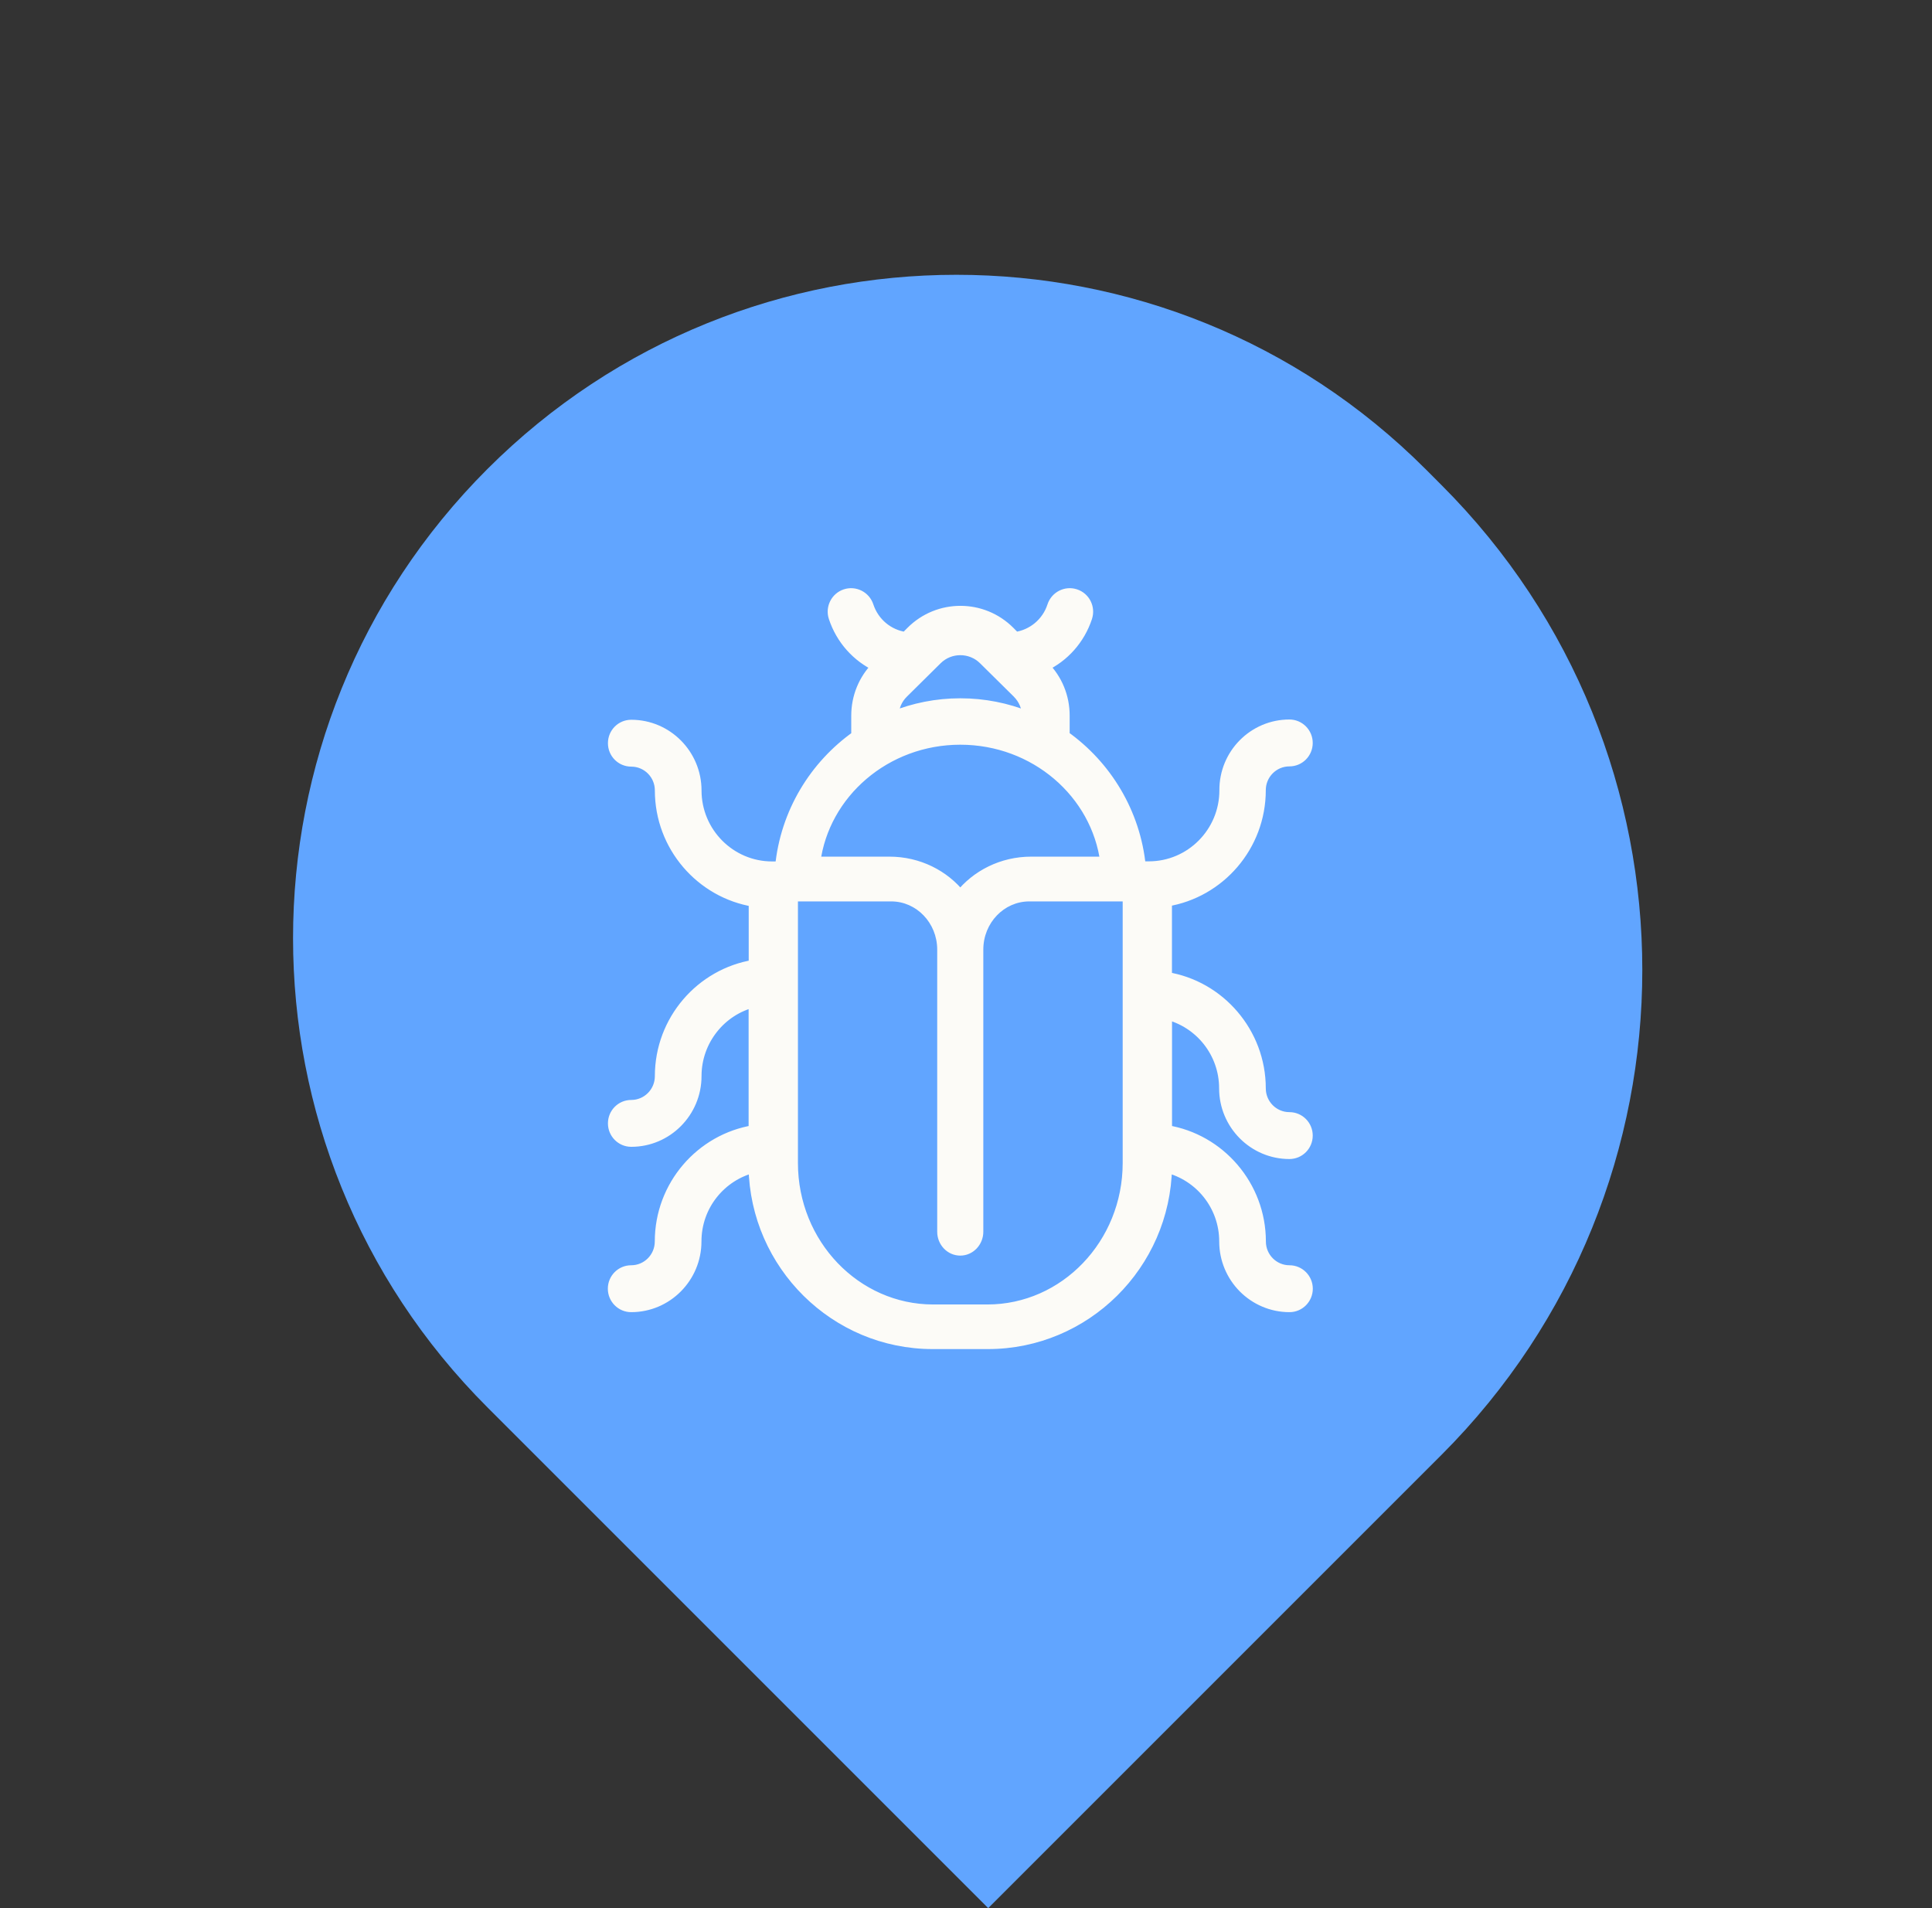 <svg width="81" height="80" viewBox="0 0 81 80" fill="none" xmlns="http://www.w3.org/2000/svg">
<rect x="0" y="0" width="81" height="80" fill="#333333" stroke="none"/>
<path d="M20.432 59.001C9.571 48.139 9.571 30.529 20.432 19.667V19.667C31.294 8.806 48.904 8.806 59.766 19.667L60.432 20.334C71.662 31.564 71.662 49.771 60.432 61.001L41.432 80.001L20.432 59.001Z" fill="#61A5FF"/>
<g clip-path="url(#clip0_2863_1040)">
<path fill-rule="evenodd" clip-rule="evenodd" d="M54.808 31.148C54.808 30.735 54.475 30.396 54.061 30.396C52.567 30.396 51.347 31.62 51.357 33.137C51.357 34.904 49.927 36.343 48.17 36.343H47.812C47.591 34.079 46.378 32.1 44.617 30.855V30.001C44.617 29.218 44.316 28.484 43.765 27.931L43.758 27.927C44.596 27.535 45.259 26.805 45.564 25.881C45.694 25.483 45.48 25.059 45.087 24.929C44.694 24.798 44.27 25.013 44.14 25.409C43.909 26.125 43.292 26.629 42.566 26.728L42.327 26.488C41.191 25.345 39.346 25.345 38.21 26.488L37.972 26.728C37.246 26.629 36.632 26.125 36.397 25.409C36.267 25.013 35.843 24.798 35.45 24.929C35.057 25.059 34.844 25.486 34.973 25.881C35.278 26.805 35.941 27.532 36.779 27.927L36.776 27.934C36.225 28.488 35.924 29.222 35.924 30.005V30.858C34.163 32.103 32.95 34.079 32.729 36.347H32.371C30.614 36.347 29.183 34.908 29.183 33.141C29.183 31.634 27.967 30.407 26.469 30.407C26.055 30.407 25.722 30.742 25.722 31.158C25.722 31.574 26.055 31.91 26.469 31.91C27.142 31.91 27.69 32.46 27.69 33.137C27.69 35.479 29.397 37.426 31.624 37.786V40.471C29.397 40.83 27.69 42.777 27.69 45.12C27.69 45.458 27.553 45.765 27.332 45.987C27.111 46.21 26.806 46.347 26.469 46.347C26.055 46.347 25.722 46.682 25.722 47.099C25.722 47.511 26.055 47.85 26.469 47.85C27.967 47.85 29.183 46.622 29.183 45.116C29.183 44.361 29.443 43.67 29.878 43.12C30.313 42.569 30.923 42.167 31.621 41.998V47.402C29.394 47.762 27.686 49.709 27.686 52.051C27.686 52.39 27.549 52.697 27.328 52.919C27.108 53.141 26.802 53.279 26.466 53.279C26.052 53.279 25.719 53.614 25.719 54.03C25.719 54.443 26.052 54.781 26.466 54.781C27.963 54.781 29.18 53.554 29.18 52.047C29.18 51.293 29.439 50.598 29.874 50.051C30.309 49.504 30.919 49.102 31.617 48.933C31.691 53.025 35.022 56.33 39.108 56.33H41.419C45.504 56.33 48.836 53.025 48.91 48.933C50.309 49.271 51.35 50.538 51.35 52.047C51.35 52.802 51.656 53.487 52.147 53.98C52.637 54.474 53.318 54.781 54.065 54.781C54.478 54.781 54.812 54.443 54.812 54.03C54.812 53.617 54.478 53.279 54.065 53.279C53.391 53.279 52.844 52.728 52.844 52.051C52.844 50.883 52.416 49.811 51.712 48.986C51.007 48.16 50.025 47.582 48.91 47.402V42.513C50.305 42.852 51.347 44.118 51.347 45.628C51.347 46.382 51.652 47.067 52.143 47.561C52.634 48.054 53.314 48.361 54.061 48.361C54.475 48.361 54.808 48.026 54.808 47.61C54.808 47.194 54.475 46.859 54.061 46.859C53.388 46.859 52.841 46.308 52.841 45.631C52.841 44.464 52.413 43.391 51.708 42.566C51.003 41.74 50.021 41.162 48.906 40.982V37.776C51.133 37.416 52.841 35.469 52.841 33.127C52.841 32.449 53.388 31.899 54.061 31.899C54.475 31.899 54.808 31.564 54.808 31.148ZM47.303 48.76V37.56H43.154C41.964 37.56 40.998 38.569 40.998 39.812V51.643C40.998 52.065 40.666 52.41 40.263 52.41C39.859 52.41 39.527 52.068 39.527 51.643V39.812C39.527 38.569 38.558 37.56 37.37 37.56H33.226V48.76C33.226 52.158 35.873 54.922 39.127 54.922H41.401C44.656 54.922 47.303 52.158 47.303 48.76ZM46.364 36.146H43.235C42.022 36.146 40.945 36.702 40.264 37.56C39.584 36.702 38.506 36.146 37.294 36.146H34.164C34.536 33.245 37.131 30.991 40.264 30.991C43.398 30.991 45.992 33.245 46.364 36.146ZM43.081 30.052V30.021C43.081 29.654 42.935 29.308 42.672 29.045L41.252 27.64C40.709 27.102 39.822 27.102 39.279 27.64L37.859 29.045C37.596 29.305 37.45 29.651 37.45 30.021V30.052C38.319 29.703 39.272 29.507 40.266 29.507C41.263 29.507 42.212 29.703 43.081 30.052Z" fill="#FCFBF7"/>
<path d="M51.355 33.138H51.586V33.137L51.355 33.138ZM47.809 36.345L47.579 36.367L47.599 36.576H47.809V36.345ZM44.614 30.856H44.383V30.976L44.481 31.045L44.614 30.856ZM43.762 27.932L43.926 27.768L43.9 27.742L43.866 27.725L43.762 27.932ZM43.755 27.928L43.657 27.718L43.225 27.921L43.651 28.135L43.755 27.928ZM45.561 25.882L45.781 25.955L45.781 25.954L45.561 25.882ZM44.137 25.41L43.917 25.337L43.917 25.338L44.137 25.41ZM42.563 26.729L42.399 26.892L42.48 26.974L42.594 26.958L42.563 26.729ZM37.969 26.729L37.938 26.958L38.052 26.974L38.133 26.892L37.969 26.729ZM36.776 27.928L36.984 28.031L37.089 27.82L36.875 27.719L36.776 27.928ZM36.773 27.935L36.937 28.098L36.964 28.072L36.98 28.038L36.773 27.935ZM35.921 30.86L36.054 31.048L36.152 30.979V30.86H35.921ZM32.726 36.348V36.58H32.936L32.956 36.37L32.726 36.348ZM31.621 37.787H31.853V37.59L31.658 37.559L31.621 37.787ZM31.621 40.472L31.658 40.7L31.853 40.669V40.472H31.621ZM31.618 41.999H31.849V41.705L31.563 41.774L31.618 41.999ZM31.618 47.403L31.655 47.632L31.849 47.6V47.403H31.618ZM31.614 48.934L31.846 48.93L31.841 48.641L31.56 48.709L31.614 48.934ZM48.907 48.934L48.961 48.709L48.68 48.641L48.675 48.93L48.907 48.934ZM48.907 47.403H48.675V47.6L48.87 47.632L48.907 47.403ZM48.907 42.514L48.961 42.289L48.675 42.22V42.514H48.907ZM48.903 40.983H48.672V41.18L48.866 41.212L48.903 40.983ZM48.903 37.777L48.866 37.548L48.672 37.58V37.777H48.903ZM47.3 37.561H47.532V37.33H47.3V37.561ZM33.223 37.561V37.33H32.991V37.561H33.223ZM46.362 36.147V36.379H46.625L46.591 36.118L46.362 36.147ZM40.261 37.561L40.08 37.705L40.261 37.933L40.443 37.705L40.261 37.561ZM34.161 36.147L33.932 36.118L33.898 36.379H34.161V36.147ZM43.078 30.053L42.992 30.268L43.309 30.396V30.053H43.078ZM42.669 29.046L42.833 28.882L42.832 28.881L42.669 29.046ZM37.447 30.053H37.216V30.396L37.533 30.268L37.447 30.053ZM54.058 30.629C54.342 30.629 54.574 30.862 54.574 31.149H55.037C55.037 30.61 54.602 30.166 54.058 30.166V30.629ZM51.586 33.137C51.576 31.747 52.694 30.629 54.058 30.629V30.166C52.435 30.166 51.112 31.495 51.123 33.14L51.586 33.137ZM48.167 36.576C50.053 36.576 51.586 35.032 51.586 33.138H51.123C51.123 34.779 49.795 36.113 48.167 36.113V36.576ZM47.809 36.576H48.167V36.113H47.809V36.576ZM44.481 31.045C46.188 32.253 47.364 34.172 47.579 36.367L48.039 36.322C47.812 33.988 46.561 31.95 44.748 30.667L44.481 31.045ZM44.383 30.002V30.856H44.846V30.002H44.383ZM43.598 28.095C44.105 28.605 44.383 29.28 44.383 30.002H44.846C44.846 29.158 44.52 28.366 43.926 27.768L43.598 28.095ZM43.651 28.135L43.658 28.139L43.866 27.725L43.859 27.721L43.651 28.135ZM45.341 25.81C45.056 26.673 44.438 27.354 43.657 27.718L43.853 28.138C44.749 27.72 45.456 26.94 45.781 25.955L45.341 25.81ZM45.011 25.15C45.282 25.24 45.432 25.532 45.341 25.811L45.781 25.954C45.95 25.435 45.672 24.881 45.157 24.71L45.011 25.15ZM44.357 25.482C44.447 25.207 44.741 25.06 45.011 25.15L45.157 24.71C44.642 24.539 44.087 24.822 43.917 25.337L44.357 25.482ZM42.594 26.958C43.407 26.848 44.099 26.282 44.358 25.481L43.917 25.338C43.713 25.969 43.17 26.413 42.532 26.5L42.594 26.958ZM42.16 26.652L42.399 26.892L42.727 26.566L42.489 26.326L42.16 26.652ZM38.371 26.652C39.417 25.6 41.114 25.6 42.16 26.652L42.489 26.326C41.262 25.092 39.27 25.092 38.043 26.326L38.371 26.652ZM38.133 26.892L38.371 26.652L38.043 26.326L37.805 26.566L38.133 26.892ZM36.174 25.482C36.437 26.282 37.124 26.848 37.938 26.958L38 26.5C37.362 26.413 36.822 25.969 36.614 25.337L36.174 25.482ZM35.52 25.15C35.79 25.06 36.084 25.207 36.174 25.482L36.614 25.337C36.445 24.822 35.89 24.539 35.374 24.71L35.52 25.15ZM35.19 25.81C35.1 25.535 35.249 25.24 35.52 25.15L35.374 24.71C34.86 24.881 34.581 25.439 34.751 25.954L35.19 25.81ZM36.875 27.719C36.094 27.35 35.475 26.673 35.19 25.81L34.751 25.954C35.076 26.94 35.783 27.716 36.678 28.138L36.875 27.719ZM36.98 28.038L36.984 28.031L36.569 27.825L36.566 27.832L36.98 28.038ZM36.152 30.006C36.152 29.284 36.43 28.609 36.937 28.098L36.609 27.772C36.015 28.369 35.689 29.162 35.689 30.006H36.152ZM36.152 30.86V30.006H35.689V30.86H36.152ZM32.956 36.37C33.171 34.172 34.347 32.256 36.054 31.048L35.787 30.671C33.974 31.953 32.723 33.988 32.496 36.326L32.956 36.37ZM32.368 36.58H32.726V36.117H32.368V36.58ZM28.949 33.142C28.949 35.035 30.482 36.58 32.368 36.58V36.117C30.741 36.117 29.412 34.782 29.412 33.142H28.949ZM26.466 30.639C27.834 30.639 28.949 31.762 28.949 33.142H29.412C29.412 31.509 28.093 30.177 26.466 30.177V30.639ZM25.951 31.159C25.951 30.87 26.182 30.639 26.466 30.639V30.177C25.923 30.177 25.488 30.616 25.488 31.159H25.951ZM26.466 31.679C26.182 31.679 25.951 31.449 25.951 31.159H25.488C25.488 31.702 25.923 32.142 26.466 32.142V31.679ZM27.918 33.138C27.918 32.334 27.269 31.679 26.466 31.679V32.142C27.011 32.142 27.455 32.587 27.455 33.138H27.918ZM31.658 37.559C29.543 37.217 27.918 35.366 27.918 33.138H27.455C27.455 35.595 29.246 37.638 31.584 38.016L31.658 37.559ZM31.853 40.472V37.787H31.39V40.472H31.853ZM27.918 45.121C27.918 42.893 29.543 41.042 31.658 40.7L31.584 40.243C29.246 40.621 27.455 42.664 27.455 45.121H27.918ZM27.493 46.152C27.756 45.888 27.918 45.523 27.918 45.121H27.455C27.455 45.396 27.344 45.645 27.165 45.825L27.493 46.152ZM26.466 46.58C26.867 46.58 27.231 46.416 27.493 46.152L27.165 45.825C26.985 46.006 26.739 46.117 26.466 46.117V46.58ZM25.951 47.1C25.951 46.81 26.182 46.58 26.466 46.58V46.117C25.923 46.117 25.488 46.557 25.488 47.1H25.951ZM26.466 47.62C26.182 47.62 25.951 47.386 25.951 47.1H25.488C25.488 47.638 25.923 48.082 26.466 48.082V47.62ZM28.949 45.117C28.949 46.497 27.834 47.62 26.466 47.62V48.082C28.093 48.082 29.412 46.75 29.412 45.117H28.949ZM29.693 42.977C29.228 43.567 28.949 44.308 28.949 45.117H29.412C29.412 44.417 29.653 43.775 30.057 43.264L29.693 42.977ZM31.563 41.774C30.814 41.956 30.159 42.388 29.693 42.977L30.057 43.264C30.46 42.753 31.026 42.381 31.672 42.224L31.563 41.774ZM31.849 47.403V41.999H31.386V47.403H31.849ZM27.915 52.052C27.915 49.825 29.539 47.973 31.655 47.632L31.581 47.175C29.243 47.552 27.452 49.595 27.452 52.052H27.915ZM27.49 53.083C27.752 52.819 27.915 52.454 27.915 52.052H27.452C27.452 52.327 27.341 52.576 27.161 52.757L27.49 53.083ZM26.463 53.511C26.864 53.511 27.227 53.347 27.49 53.083L27.161 52.757C26.982 52.937 26.735 53.048 26.463 53.048V53.511ZM25.947 54.031C25.947 53.741 26.178 53.511 26.463 53.511V53.048C25.92 53.048 25.484 53.488 25.484 54.031H25.947ZM26.463 54.551C26.179 54.551 25.947 54.318 25.947 54.031H25.484C25.484 54.57 25.919 55.014 26.463 55.014V54.551ZM28.946 52.049C28.946 53.429 27.831 54.551 26.463 54.551V55.014C28.09 55.014 29.409 53.681 29.409 52.049H28.946ZM29.69 49.908C29.224 50.495 28.946 51.24 28.946 52.049H29.409C29.409 51.347 29.649 50.703 30.053 50.196L29.69 49.908ZM31.56 48.709C30.81 48.891 30.156 49.322 29.69 49.908L30.053 50.196C30.456 49.688 31.023 49.316 31.669 49.159L31.56 48.709ZM39.105 56.099C35.147 56.099 31.917 52.897 31.846 48.93L31.383 48.938C31.459 53.155 34.892 56.562 39.105 56.562V56.099ZM41.416 56.099H39.105V56.562H41.416V56.099ZM48.675 48.93C48.604 52.897 45.374 56.099 41.416 56.099V56.562C45.629 56.562 49.062 53.155 49.138 48.938L48.675 48.93ZM51.579 52.049C51.579 50.43 50.462 49.072 48.961 48.709L48.852 49.159C50.15 49.473 51.116 50.648 51.116 52.049H51.579ZM52.308 53.818C51.858 53.366 51.579 52.74 51.579 52.049H51.116C51.116 52.867 51.447 53.609 51.979 54.145L52.308 53.818ZM54.062 54.551C53.379 54.551 52.757 54.271 52.308 53.818L51.979 54.145C52.512 54.68 53.25 55.014 54.062 55.014V54.551ZM54.577 54.031C54.577 54.318 54.346 54.551 54.062 54.551V55.014C54.605 55.014 55.04 54.57 55.04 54.031H54.577ZM54.062 53.511C54.346 53.511 54.577 53.744 54.577 54.031H55.04C55.04 53.492 54.605 53.048 54.062 53.048V53.511ZM52.61 52.052C52.61 52.856 53.259 53.511 54.062 53.511V53.048C53.518 53.048 53.073 52.603 53.073 52.052H52.61ZM51.533 49.137C52.203 49.922 52.61 50.942 52.61 52.052H53.073C53.073 50.827 52.624 49.702 51.885 48.837L51.533 49.137ZM48.87 47.632C49.928 47.802 50.862 48.352 51.533 49.137L51.885 48.837C51.146 47.971 50.115 47.364 48.944 47.175L48.87 47.632ZM48.675 42.514V47.403H49.138V42.514H48.675ZM51.575 45.629C51.575 44.01 50.459 42.652 48.961 42.289L48.852 42.739C50.146 43.053 51.112 44.228 51.112 45.629H51.575ZM52.304 47.399C51.855 46.946 51.575 46.32 51.575 45.629H51.112C51.112 46.447 51.444 47.189 51.976 47.725L52.304 47.399ZM54.058 48.131C53.376 48.131 52.754 47.851 52.304 47.399L51.976 47.725C52.508 48.26 53.247 48.594 54.058 48.594V48.131ZM54.574 47.611C54.574 47.901 54.343 48.131 54.058 48.131V48.594C54.601 48.594 55.037 48.154 55.037 47.611H54.574ZM54.058 47.091C54.343 47.091 54.574 47.321 54.574 47.611H55.037C55.037 47.068 54.601 46.628 54.058 46.628V47.091ZM52.606 45.632C52.606 46.436 53.256 47.091 54.058 47.091V46.628C53.514 46.628 53.069 46.183 53.069 45.632H52.606ZM51.529 42.717C52.2 43.502 52.606 44.522 52.606 45.632H53.069C53.069 44.407 52.62 43.282 51.881 42.417L51.529 42.717ZM48.866 41.212C49.925 41.382 50.858 41.932 51.529 42.717L51.881 42.417C51.142 41.551 50.112 40.944 48.94 40.755L48.866 41.212ZM48.672 37.777V40.983H49.135V37.777H48.672ZM52.606 33.128C52.606 35.355 50.982 37.206 48.866 37.548L48.94 38.005C51.278 37.627 53.069 35.584 53.069 33.128H52.606ZM54.058 31.669C53.256 31.669 52.606 32.324 52.606 33.128H53.069C53.069 32.577 53.514 32.132 54.058 32.132V31.669ZM54.574 31.149C54.574 31.438 54.343 31.669 54.058 31.669V32.132C54.601 32.132 55.037 31.692 55.037 31.149H54.574ZM47.069 37.561V48.761H47.532V37.561H47.069ZM43.152 37.793H47.3V37.33H43.152V37.793ZM41.226 39.814C41.226 38.689 42.098 37.793 43.152 37.793V37.33C41.824 37.33 40.763 38.452 40.763 39.814H41.226ZM41.226 51.644V39.814H40.763V51.644H41.226ZM40.26 52.643C40.8 52.643 41.226 52.184 41.226 51.644H40.763C40.763 51.947 40.526 52.18 40.26 52.18V52.643ZM39.293 51.644C39.293 52.188 39.719 52.643 40.26 52.643V52.18C39.992 52.18 39.756 51.95 39.756 51.644H39.293ZM39.293 39.814V51.644H39.756V39.814H39.293ZM37.368 37.793C38.418 37.793 39.293 38.689 39.293 39.814H39.756C39.756 38.452 38.692 37.33 37.368 37.33V37.793ZM33.223 37.793H37.368V37.33H33.223V37.793ZM33.454 48.761V37.561H32.991V48.761H33.454ZM39.124 54.692C36.007 54.692 33.454 52.041 33.454 48.761H32.991C32.991 52.278 35.733 55.155 39.124 55.155V54.692ZM41.398 54.692H39.124V55.155H41.398V54.692ZM47.069 48.761C47.069 52.041 44.516 54.692 41.398 54.692V55.155C44.79 55.155 47.532 52.278 47.532 48.761H47.069ZM43.232 36.379H46.362V35.916H43.232V36.379ZM40.443 37.705C41.08 36.902 42.091 36.379 43.232 36.379V35.916C41.948 35.916 40.804 36.505 40.08 37.417L40.443 37.705ZM37.291 36.379C38.432 36.379 39.443 36.902 40.08 37.705L40.443 37.417C39.719 36.505 38.575 35.916 37.291 35.916V36.379ZM34.161 36.379H37.291V35.916H34.161V36.379ZM40.261 30.76C37.018 30.76 34.319 33.094 33.932 36.118L34.391 36.177C34.748 33.397 37.238 31.223 40.261 31.223V30.76ZM46.591 36.118C46.203 33.094 43.505 30.76 40.261 30.76V31.223C43.285 31.223 45.775 33.397 46.132 36.177L46.591 36.118ZM42.847 30.022V30.053H43.309V30.022H42.847ZM42.505 29.209C42.727 29.431 42.847 29.718 42.847 30.022H43.309C43.309 29.593 43.139 29.188 42.833 28.882L42.505 29.209ZM41.087 27.806L42.507 29.21L42.832 28.881L41.412 27.477L41.087 27.806ZM39.438 27.806C39.892 27.357 40.633 27.357 41.087 27.806L41.412 27.477C40.779 26.849 39.747 26.849 39.113 27.477L39.438 27.806ZM38.019 29.21L39.438 27.806L39.113 27.477L37.693 28.881L38.019 29.21ZM37.679 30.022C37.679 29.715 37.799 29.428 38.019 29.21L37.693 28.881C37.386 29.185 37.216 29.59 37.216 30.022H37.679ZM37.679 30.053V30.022H37.216V30.053H37.679ZM40.263 29.277C39.238 29.277 38.257 29.478 37.361 29.838L37.533 30.268C38.376 29.929 39.299 29.74 40.263 29.74V29.277ZM43.164 29.838C42.269 29.478 41.29 29.277 40.263 29.277V29.74C41.229 29.74 42.149 29.929 42.992 30.268L43.164 29.838Z" fill="#FCFBF7"/>
</g>
<defs>
<clipPath id="clip0_2863_1040">
<rect width="30.556" height="33.333" fill="white" transform="translate(24.766 24)"/>
</clipPath>
</defs>
</svg>

